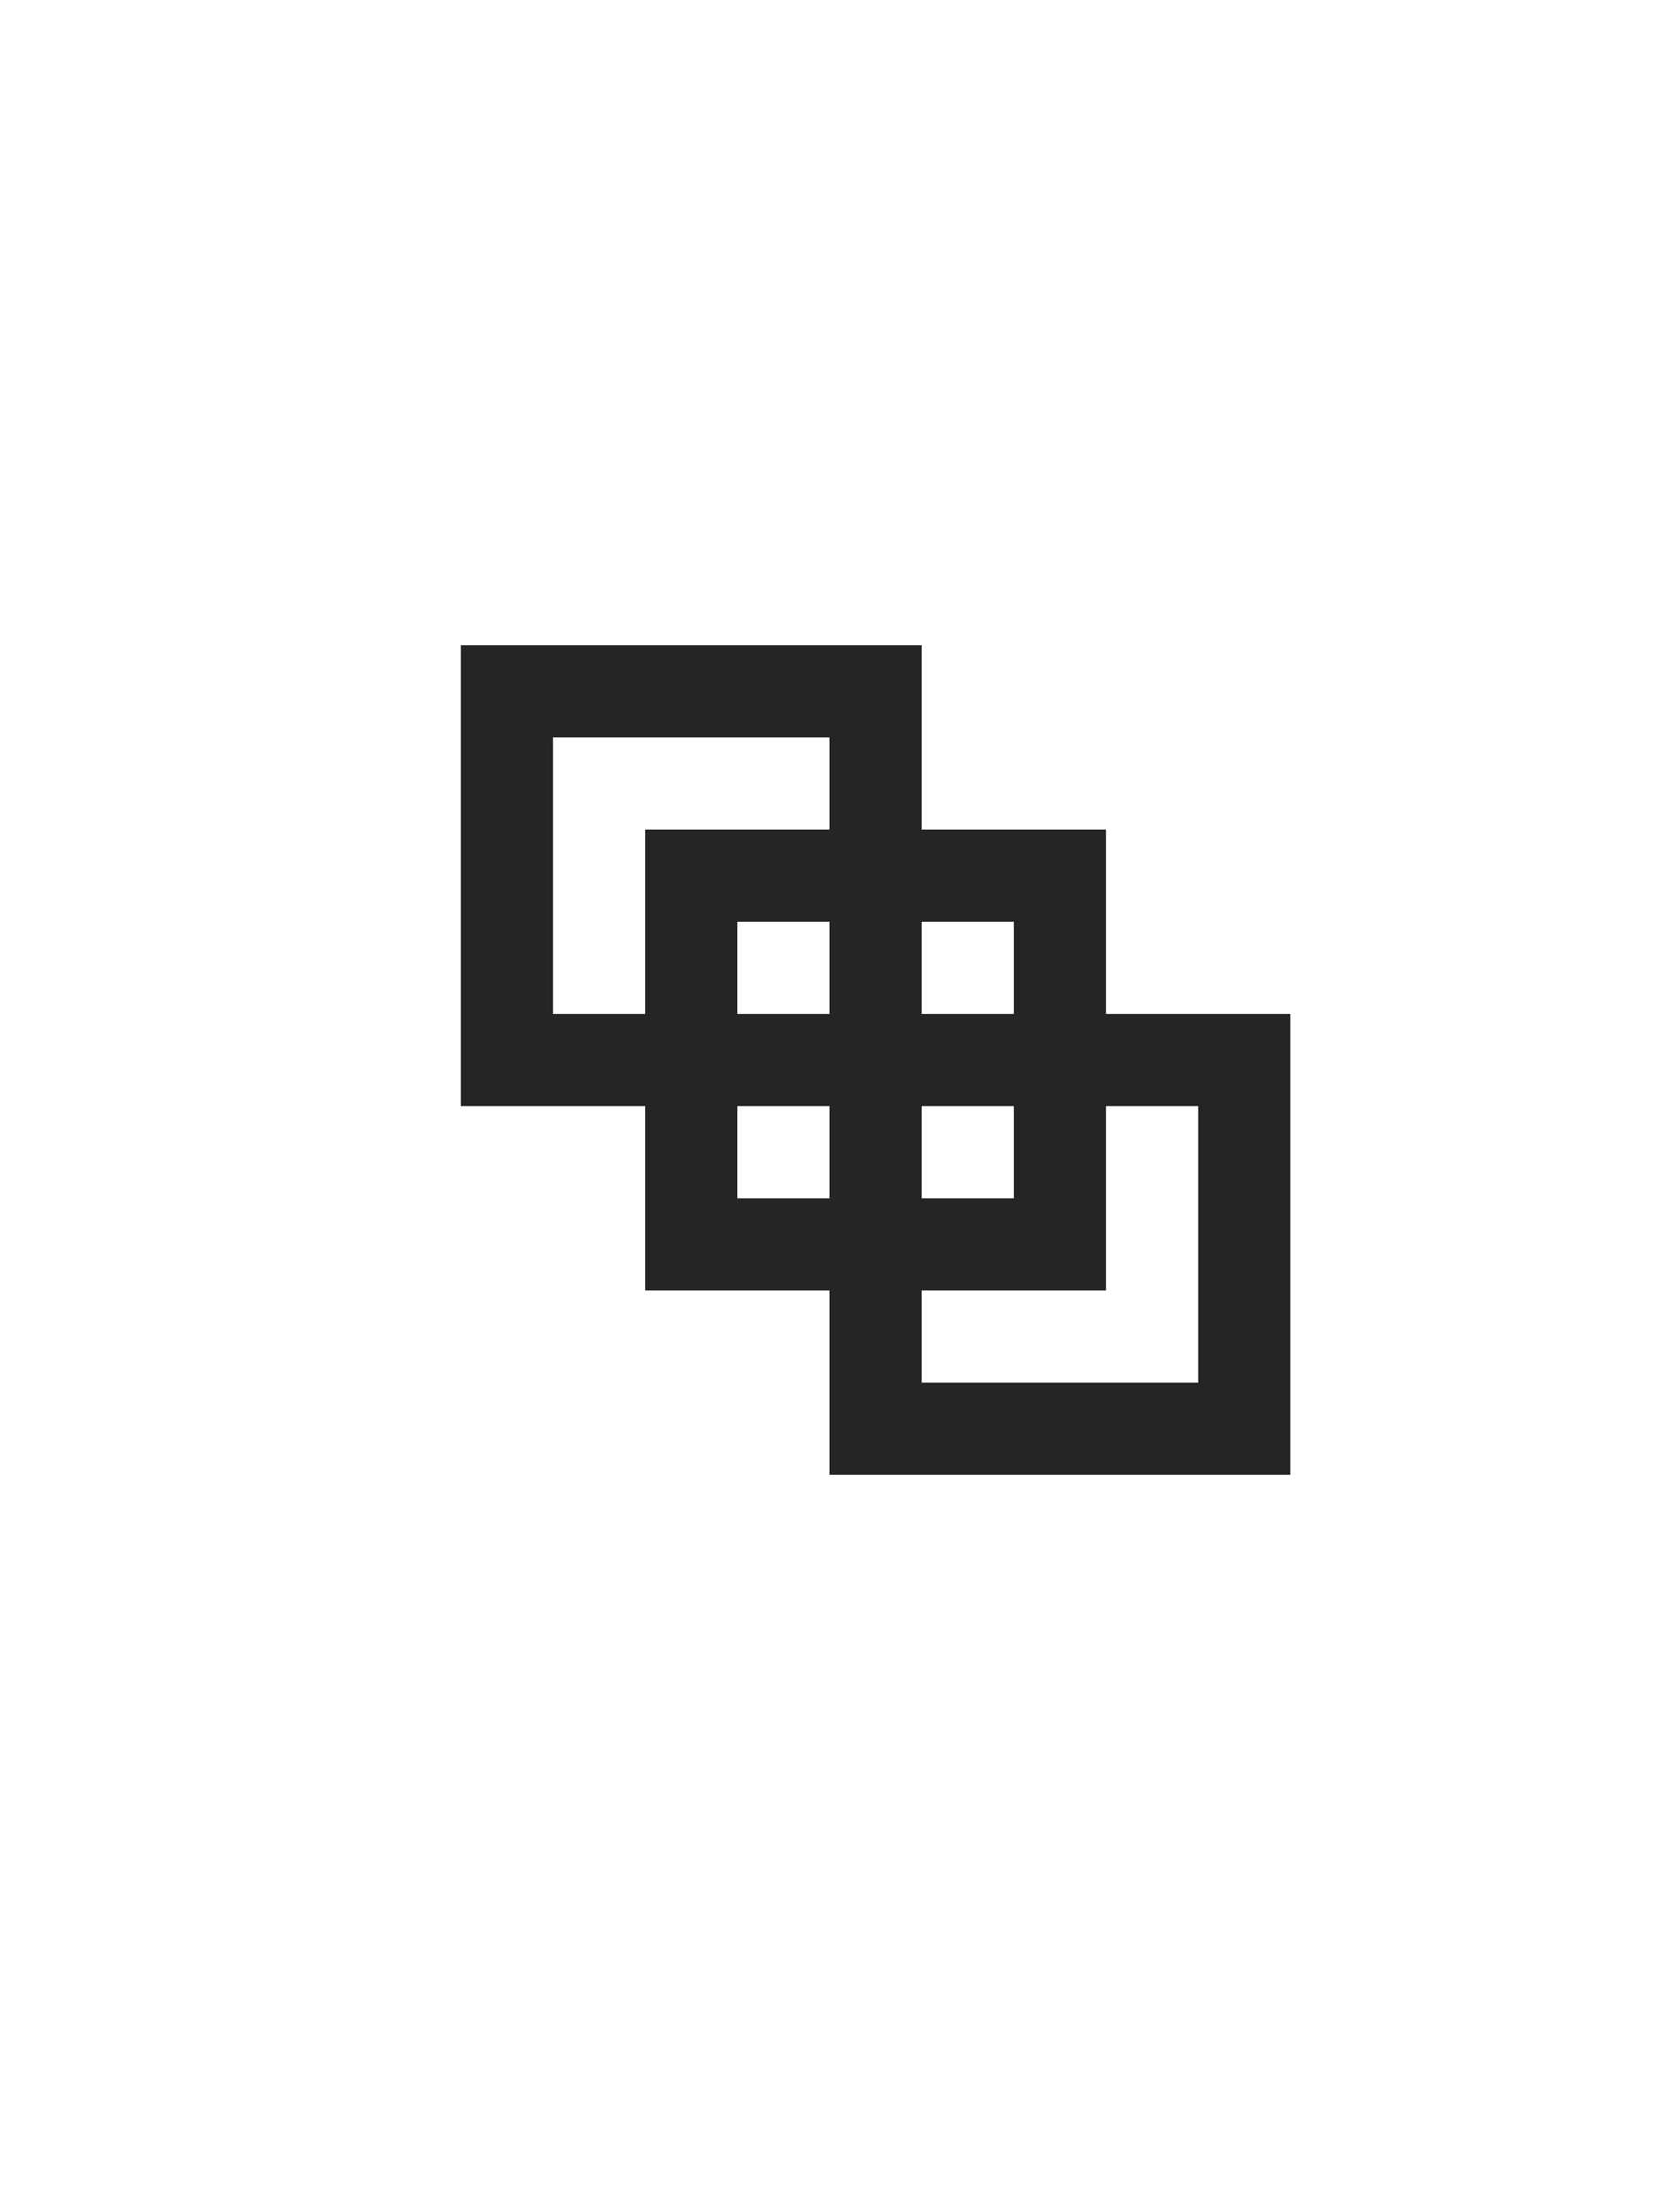<?xml version="1.0" encoding="utf-8"?>
<!-- Generator: Adobe Illustrator 25.2.0, SVG Export Plug-In . SVG Version: 6.00 Build 0)  -->
<svg version="1.1" id="Layer_1" xmlns="http://www.w3.org/2000/svg" xmlns:xlink="http://www.w3.org/1999/xlink" x="0px" y="0px"
	 viewBox="0 0 18 24" style="enable-background:new 0 0 18 24;" xml:space="preserve">
<style type="text/css">
	.st0{display:none;fill:#D1D1D1;}
	.st1{fill-rule:evenodd;clip-rule:evenodd;fill:#252525;}
</style>
<rect class="st0" width="18" height="24"/>
<path class="st1" d="M9,8H6v3h3V8z M5,7v5h5V7H5z"/>
<path class="st1" d="M11,10H8v3h3V10z M7,9v5h5V9H7z"/>
<path class="st1" d="M13,12h-3v3h3V12z M9,11v5h5v-5H9z"/>
</svg>
